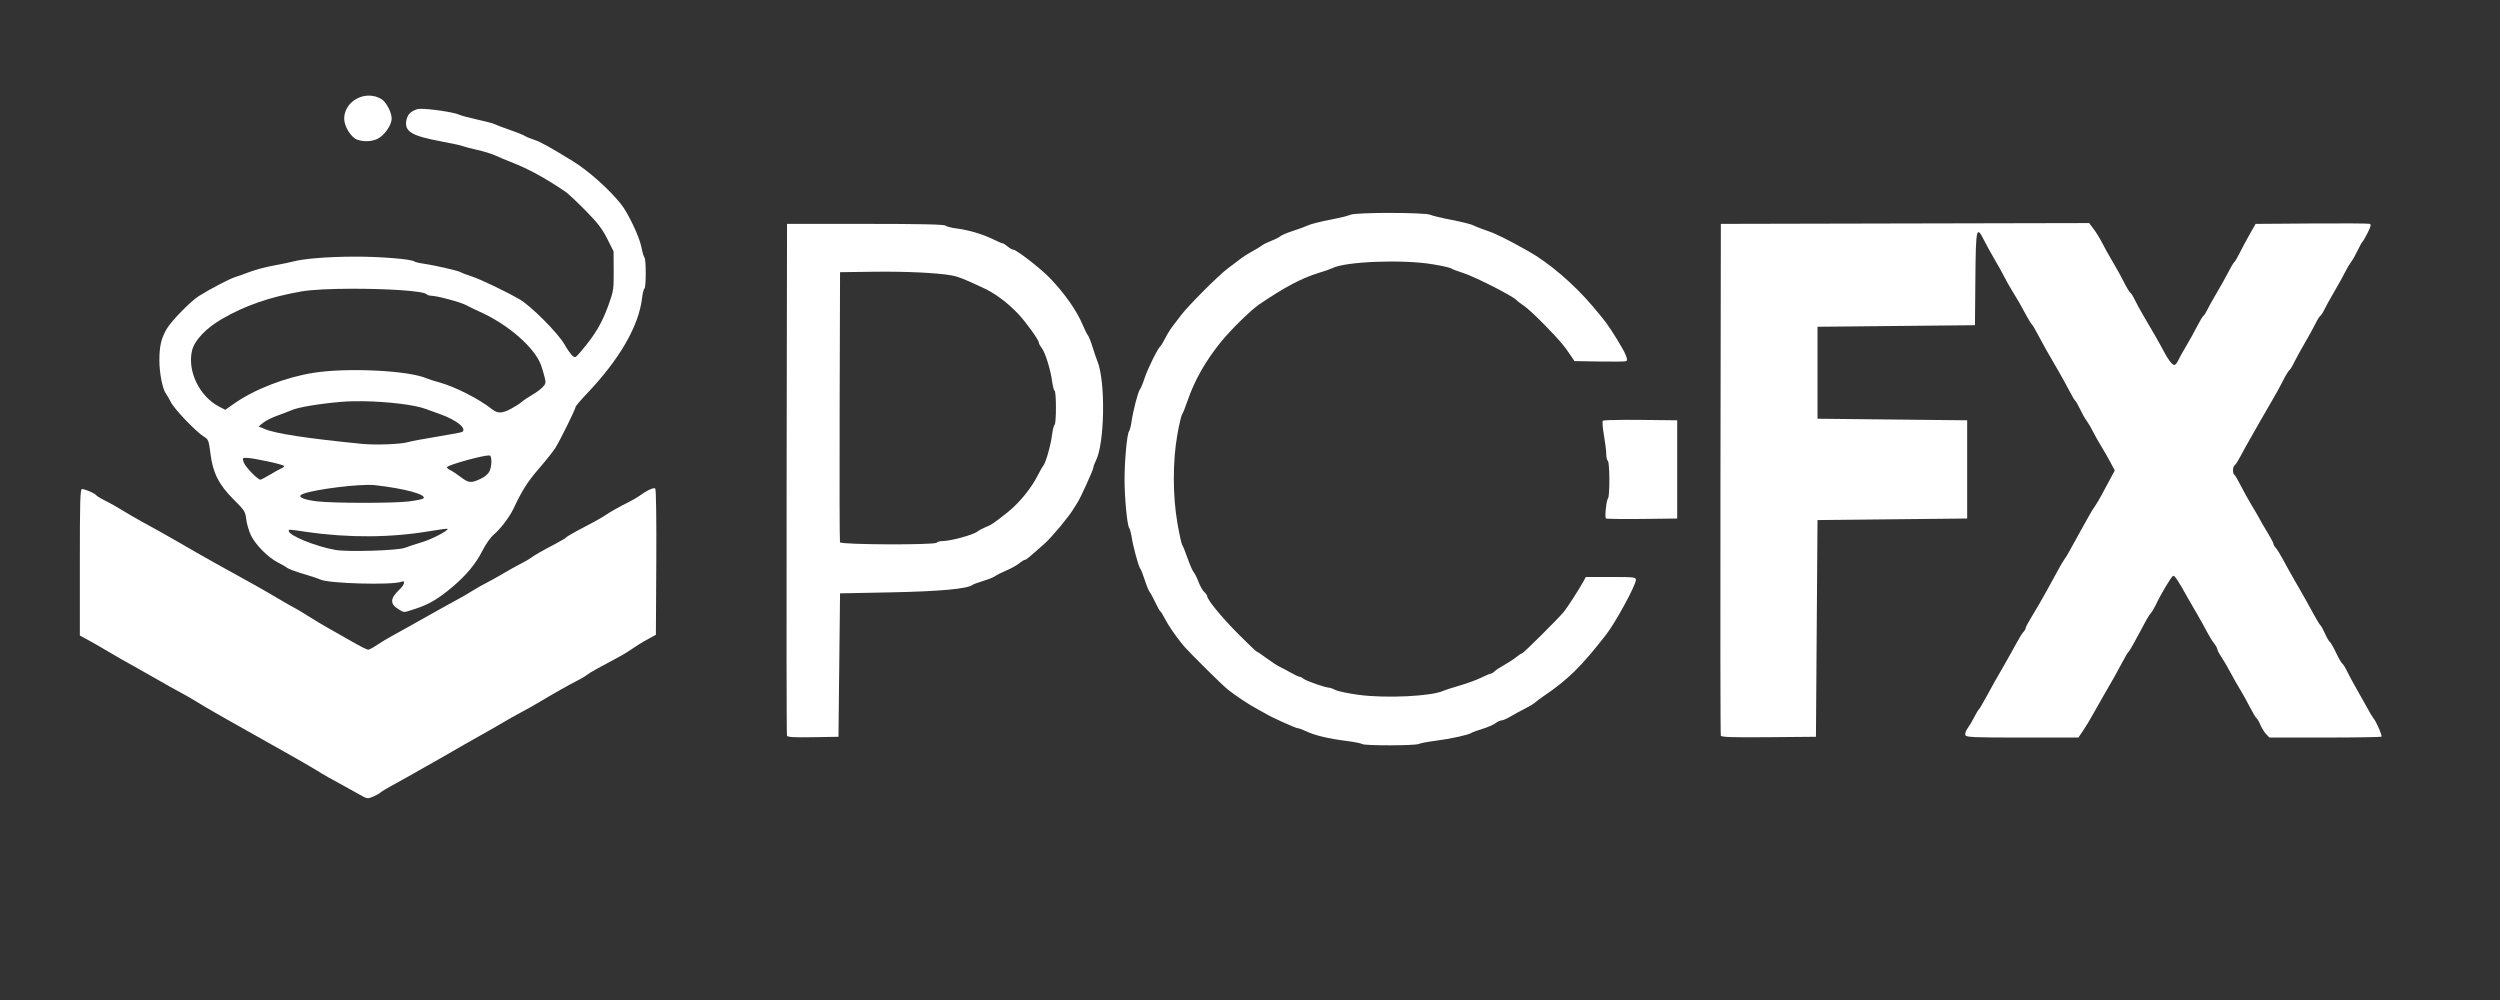 <?xml version="1.0" encoding="UTF-8" standalone="no"?>
<!-- Created with Inkscape (http://www.inkscape.org/) -->

<svg
   xmlns:dc="http://purl.org/dc/elements/1.1/"
   xmlns:cc="http://creativecommons.org/ns#"
   xmlns:rdf="http://www.w3.org/1999/02/22-rdf-syntax-ns#"
   xmlns:svg="http://www.w3.org/2000/svg"
   xmlns="http://www.w3.org/2000/svg"
   xmlns:sodipodi="http://sodipodi.sourceforge.net/DTD/sodipodi-0.dtd"
   xmlns:inkscape="http://www.inkscape.org/namespaces/inkscape"
   width="500"
   height="200"
   viewBox="0 0 500 200"
   version="1.1"
   id="svg8"
   inkscape:version="0.92.5 (2060ec1f9f, 2020-04-08)"
   sodipodi:docname="pcfx.svg">
  <rect x="0" y="0" width="500" height="200" fill="#333333" stroke="none"/>
  <defs
     id="defs2" />
  <sodipodi:namedview
     id="base"
     pagecolor="#ffffff"
     bordercolor="#666666"
     borderopacity="1.0"
     inkscape:pageopacity="0.0"
     inkscape:pageshadow="2"
     inkscape:zoom="1.9664415"
     inkscape:cx="290.89362"
     inkscape:cy="62.965207"
     inkscape:document-units="mm"
     inkscape:current-layer="layer1"
     showgrid="false"
     units="px"
     inkscape:pagecheckerboard="true"
     inkscape:window-width="1366"
     inkscape:window-height="743"
     inkscape:window-x="0"
     inkscape:window-y="0"
     inkscape:window-maximized="1" />
  <g
     inkscape:label="Layer 1"
     inkscape:groupmode="layer"
     id="layer1"
     transform="translate(1.091,-248.589)">
    <path
       id="path79"
       style="fill:#ffffff;stroke-width:0.312"
       d="m 72.736,267.711 c -2.545,-0.02 -4.987,1.934 -4.987,4.636 0,1.517 1.367,3.722 2.584,4.169 1.218,0.446 2.733,0.411 3.936,-0.092 1.413,-0.59 2.972,-2.761 2.972,-4.14 0,-1.211 -1.073,-3.264 -2.012,-3.85 -0.785,-0.49 -1.644,-0.716 -2.493,-0.722 z m 10.207,2.647 c -0.266,0.007 -0.469,0.027 -0.589,0.065 -1.308,0.42 -1.958,1.09 -2.174,2.245 -0.414,2.207 1.065,3.107 6.882,4.184 2.058,0.381 4.022,0.807 4.365,0.949 0.343,0.142 1.677,0.492 2.963,0.779 1.286,0.287 2.9,0.784 3.586,1.102 0.686,0.319 2.007,0.876 2.936,1.237 3.691,1.438 7.022,3.248 11.147,6.061 0.486,0.331 2.264,2.002 3.952,3.714 2.413,2.446 3.341,3.651 4.34,5.634 l 1.27,2.521 0.026,3.898 c 0.024,3.67 -0.036,4.067 -1.02,6.796 -1.353,3.754 -2.698,6.013 -5.624,9.442 -1.01,1.184 -1.084,1.216 -1.647,0.706 -0.324,-0.293 -1.035,-1.314 -1.58,-2.269 -1.275,-2.236 -6.752,-7.721 -8.968,-8.981 -3.041,-1.729 -7.904,-4.048 -9.666,-4.608 -0.943,-0.3 -1.854,-0.65 -2.026,-0.778 -0.383,-0.287 -5.358,-1.436 -7.484,-1.73 -0.857,-0.118 -1.7,-0.322 -1.871,-0.452 -0.632,-0.479 -6.97,-0.98 -12.09,-0.957 -5.237,0.023 -9.984,0.403 -12.073,0.963 -0.6,0.161 -2.355,0.524 -3.898,0.805 -1.543,0.281 -3.649,0.832 -4.678,1.224 -1.029,0.392 -2.408,0.882 -3.066,1.089 -1.179,0.37 -5.29,2.524 -7.335,3.843 -1.629,1.051 -5.409,4.908 -6.325,6.454 -1.144,1.932 -1.509,3.475 -1.511,6.394 -0.002,2.549 0.653,5.818 1.339,6.682 0.208,0.262 0.659,1.036 1,1.719 0.685,1.37 5.119,5.98 6.588,6.847 0.871,0.514 0.953,0.733 1.288,3.392 0.488,3.867 1.678,6.207 4.676,9.197 2.125,2.12 2.304,2.4 2.476,3.898 0.102,0.887 0.519,2.323 0.927,3.191 0.887,1.891 3.462,4.497 5.4,5.464 0.772,0.385 1.614,0.873 1.871,1.086 0.257,0.212 1.73,0.762 3.274,1.219 1.543,0.458 3.034,0.952 3.313,1.099 1.548,0.817 14.384,1.177 16.252,0.455 0.891,-0.344 0.651,0.575 -0.416,1.59 -1.859,1.769 -1.908,2.844 -0.179,3.898 1.205,0.735 0.885,0.745 3.512,-0.116 2.603,-0.853 4.432,-1.938 7.244,-4.298 2.816,-2.364 4.734,-4.683 6.074,-7.344 0.617,-1.225 1.604,-2.627 2.192,-3.117 1.345,-1.12 3.19,-3.539 3.982,-5.218 1.75,-3.71 2.837,-5.421 5.101,-8.032 1.369,-1.579 2.85,-3.442 3.29,-4.142 0.936,-1.487 4.042,-7.785 4.042,-8.196 0,-0.155 0.995,-1.326 2.21,-2.602 6.602,-6.934 10.422,-13.553 11.087,-19.206 0.109,-0.927 0.318,-1.759 0.466,-1.85 0.349,-0.216 0.349,-5.838 0,-6.224 -0.147,-0.163 -0.43,-1.137 -0.628,-2.164 -0.381,-1.977 -2.68,-6.799 -4.053,-8.502 -2.496,-3.097 -6.543,-6.694 -9.735,-8.651 -4.574,-2.805 -6.486,-3.861 -7.609,-4.206 -0.686,-0.211 -1.528,-0.559 -1.871,-0.772 -0.343,-0.213 -1.73,-0.77 -3.081,-1.236 -1.352,-0.466 -2.685,-0.97 -2.963,-1.122 -0.278,-0.151 -1.837,-0.567 -3.466,-0.923 -1.629,-0.356 -3.243,-0.786 -3.586,-0.955 -1.058,-0.522 -6,-1.229 -7.861,-1.192 z m -13.737,35.977 c 6.848,-0.017 14.324,0.406 15.034,1.107 0.163,0.161 0.565,0.293 0.893,0.293 1.139,0 5.939,1.294 7.049,1.9 0.614,0.335 1.747,0.888 2.518,1.228 5.737,2.53 11.102,7.175 12.412,10.747 0.189,0.514 0.499,1.548 0.691,2.296 0.317,1.241 0.287,1.424 -0.356,2.108 -0.387,0.412 -1.344,1.117 -2.126,1.566 -0.782,0.449 -1.705,1.072 -2.051,1.385 -0.346,0.312 -1.301,0.924 -2.122,1.36 -1.837,0.977 -2.713,0.999 -3.852,0.093 -2.567,-2.043 -7.385,-4.492 -10.546,-5.358 -1.029,-0.282 -2.151,-0.637 -2.494,-0.79 -3.547,-1.578 -15.793,-2.191 -22.569,-1.129 -5.641,0.884 -11.887,3.302 -15.965,6.178 l -1.752,1.236 -1.215,-0.628 c -3.956,-2.041 -6.418,-7.136 -5.433,-11.243 0.484,-2.019 2.776,-4.443 5.936,-6.28 4.628,-2.69 9.549,-4.4 15.899,-5.524 2.058,-0.364 5.94,-0.535 10.049,-0.545 z m 2.364,22.499 c 4.82,0.072 10.331,0.706 12.531,1.563 0.257,0.1 1.532,0.56 2.835,1.023 3.303,1.173 5.445,2.912 4.391,3.563 -0.142,0.088 -2.421,0.514 -5.066,0.948 -2.645,0.434 -5.231,0.919 -5.745,1.08 -1.362,0.425 -6.49,0.621 -9.197,0.353 -11.002,-1.09 -17.295,-2.05 -19.461,-2.97 l -1.221,-0.518 0.908,-0.737 c 0.5,-0.405 1.751,-1.036 2.78,-1.403 1.029,-0.366 2.333,-0.866 2.897,-1.11 1.388,-0.6 5.39,-1.272 9.906,-1.664 1.305,-0.113 2.837,-0.152 4.443,-0.128 z m 25.157,10.84 c 0.084,10e-4 0.143,0.01 0.174,0.03 0.415,0.257 0.368,2.139 -0.078,3.117 -0.205,0.451 -0.871,1.069 -1.481,1.374 -2.141,1.072 -2.646,1.053 -4.23,-0.156 -0.8,-0.611 -1.789,-1.263 -2.197,-1.449 -0.408,-0.186 -0.676,-0.445 -0.595,-0.577 0.304,-0.492 7.146,-2.359 8.406,-2.34 z m -48.545,0.485 c 1.316,-0.003 7.546,1.345 7.546,1.634 0,0.142 -0.233,0.348 -0.517,0.457 -0.284,0.109 -1.293,0.666 -2.242,1.237 -0.949,0.572 -1.843,1.039 -1.985,1.039 -0.541,0 -3.017,-2.568 -3.323,-3.446 -0.303,-0.868 -0.275,-0.918 0.521,-0.92 z m 24.209,5.407 c 0.602,-0.007 1.121,0.01 1.523,0.056 5.947,0.666 10.44,1.899 9.675,2.656 -0.147,0.145 -1.457,0.413 -2.91,0.595 -3.058,0.382 -15.004,0.373 -18.332,-0.013 -2.439,-0.284 -3.75,-0.781 -3.286,-1.245 0.799,-0.799 9.113,-2.001 13.33,-2.048 z m 57.419,0.67 c -0.467,-0.062 -1.647,0.523 -2.97,1.496 -0.415,0.305 -1.326,0.839 -2.026,1.188 -2.007,1.001 -3.951,2.09 -4.667,2.614 -0.362,0.265 -1.429,0.892 -2.373,1.393 -0.943,0.502 -2.557,1.359 -3.586,1.907 -1.029,0.548 -1.941,1.101 -2.027,1.228 -0.086,0.127 -0.997,0.674 -2.026,1.215 -2.792,1.469 -4.55,2.474 -5.042,2.883 -0.242,0.201 -1.101,0.698 -1.909,1.107 -0.808,0.409 -2.52,1.363 -3.807,2.122 -1.286,0.758 -2.795,1.597 -3.353,1.864 -0.558,0.266 -1.751,0.944 -2.65,1.506 -0.9,0.562 -1.986,1.203 -2.415,1.424 -0.429,0.22 -1.571,0.845 -2.538,1.389 -0.967,0.544 -2.722,1.523 -3.898,2.176 -1.177,0.652 -2.98,1.665 -4.009,2.249 -1.029,0.585 -2.523,1.413 -3.32,1.843 -0.797,0.429 -2.081,1.207 -2.852,1.727 -0.771,0.52 -1.562,0.946 -1.758,0.946 -0.371,0 -1.384,-0.52 -4.542,-2.334 -1.029,-0.591 -2.641,-1.504 -3.584,-2.029 -0.943,-0.525 -2.698,-1.577 -3.898,-2.34 -1.2,-0.762 -2.464,-1.518 -2.807,-1.679 -0.343,-0.161 -1.816,-1.004 -3.274,-1.873 -1.458,-0.869 -3.561,-2.08 -4.676,-2.692 -6.166,-3.385 -11.025,-6.118 -15.063,-8.474 -1.233,-0.72 -2.959,-1.703 -3.834,-2.183 -0.875,-0.481 -2.557,-1.406 -3.741,-2.057 -1.183,-0.651 -2.924,-1.667 -3.867,-2.257 -0.943,-0.59 -2.449,-1.433 -3.346,-1.876 -0.897,-0.442 -1.713,-0.938 -1.814,-1.101 -0.22,-0.356 -2.225,-1.222 -2.829,-1.222 -0.359,0 -0.429,2.413 -0.429,14.65 v 14.648 l 1.481,0.799 c 0.815,0.439 2.323,1.299 3.352,1.912 2.491,1.482 4.563,2.668 7.016,4.015 1.115,0.612 3.009,1.685 4.209,2.385 1.2,0.699 2.955,1.679 3.898,2.177 0.943,0.498 2.487,1.386 3.43,1.972 0.943,0.586 2.535,1.526 3.536,2.092 1.002,0.565 2.194,1.245 2.65,1.509 0.456,0.264 2.2,1.246 3.876,2.182 7.114,3.974 12.728,7.172 13.946,7.942 1.178,0.745 3.373,1.994 5.613,3.192 0.772,0.413 2.098,1.15 2.949,1.638 1.473,0.845 1.598,0.866 2.638,0.431 0.601,-0.251 1.309,-0.646 1.572,-0.877 0.264,-0.231 1.321,-0.87 2.35,-1.418 1.029,-0.548 2.513,-1.37 3.299,-1.828 0.786,-0.457 2.049,-1.175 2.807,-1.595 0.757,-0.42 1.75,-0.982 2.206,-1.248 0.456,-0.266 1.649,-0.947 2.65,-1.514 1.002,-0.567 2.523,-1.442 3.38,-1.946 0.857,-0.504 2.471,-1.417 3.586,-2.029 1.115,-0.611 2.938,-1.656 4.053,-2.323 1.115,-0.667 2.869,-1.652 3.898,-2.189 1.029,-0.537 2.641,-1.446 3.584,-2.018 2.374,-1.441 6.145,-3.57 7.639,-4.314 0.686,-0.342 1.471,-0.81 1.743,-1.041 0.272,-0.23 1.212,-0.803 2.089,-1.273 4.569,-2.449 5.551,-2.997 6.283,-3.496 1.663,-1.135 2.656,-1.749 4.044,-2.505 l 1.431,-0.779 0.081,-14.479 c 0.048,-8.516 -0.037,-14.598 -0.206,-14.767 -0.036,-0.036 -0.088,-0.059 -0.155,-0.068 z M 88.413,354.349 c 0.296,0.296 -3.14,2.098 -5.092,2.671 -1.2,0.353 -2.744,0.86 -3.43,1.128 -1.414,0.551 -11.409,0.862 -13.875,0.431 -3.953,-0.69 -9.354,-2.887 -9.354,-3.804 0,-0.343 -0.173,-0.351 3.545,0.191 8.381,1.222 16.894,1.17 24.666,-0.15 1.883,-0.32 3.476,-0.53 3.539,-0.467 z"
       inkscape:connector-curvature="0" />
    <path
       id="path77"
       style="fill:#ffffff;stroke-width:0.312"
       d="m 276.975,291.168 c -3.732,10e-4 -7.464,0.126 -7.978,0.374 -0.412,0.199 -2.259,0.648 -4.107,1.001 -1.848,0.353 -3.812,0.853 -4.365,1.113 -0.553,0.259 -1.91,0.761 -3.015,1.111 -1.105,0.35 -2.229,0.822 -2.496,1.049 -0.267,0.227 -1.115,0.656 -1.886,0.954 -0.772,0.298 -1.614,0.72 -1.871,0.937 -0.257,0.217 -1.101,0.73 -1.873,1.139 -0.772,0.409 -1.849,1.097 -2.395,1.528 -0.546,0.431 -1.664,1.274 -2.484,1.874 -1.786,1.307 -7.957,7.477 -9.395,9.394 -0.563,0.75 -1.349,1.785 -1.749,2.3 -0.4,0.514 -1.047,1.566 -1.437,2.338 -0.389,0.772 -0.812,1.473 -0.941,1.559 -0.464,0.31 -2.57,4.564 -3.149,6.364 -0.326,1.013 -0.745,2.023 -0.929,2.245 -0.386,0.465 -1.365,4.229 -1.695,6.515 -0.124,0.857 -0.348,1.711 -0.496,1.898 -0.4,0.504 -0.886,5.727 -0.892,9.571 -0.006,3.667 0.52,9.231 0.92,9.73 0.138,0.172 0.352,0.944 0.474,1.716 0.318,2.016 1.398,6.005 1.736,6.414 0.159,0.191 0.572,1.234 0.918,2.317 0.346,1.083 0.79,2.164 0.987,2.401 0.197,0.237 0.696,1.159 1.108,2.048 0.412,0.889 0.861,1.69 0.999,1.78 0.138,0.09 0.559,0.767 0.934,1.506 0.646,1.275 1.97,3.211 3.526,5.153 0.992,1.238 7.78,7.984 9.061,9.006 1.541,1.229 4.218,3.003 5.833,3.866 0.772,0.412 1.615,0.879 1.873,1.039 1.025,0.637 5.864,2.823 6.25,2.823 0.227,0 0.982,0.273 1.68,0.605 1.732,0.824 4.443,1.477 7.973,1.924 1.629,0.206 3.093,0.495 3.256,0.639 v -0.002 c 0.399,0.354 10.638,0.336 11.323,-0.017 0.298,-0.154 1.806,-0.442 3.349,-0.637 2.958,-0.375 6.644,-1.182 7.17,-1.571 0.171,-0.127 1.154,-0.486 2.183,-0.798 1.029,-0.311 2.206,-0.821 2.615,-1.134 0.409,-0.312 0.97,-0.571 1.247,-0.574 0.277,-0.003 1.064,-0.346 1.75,-0.761 0.686,-0.416 1.983,-1.125 2.884,-1.576 0.901,-0.451 1.818,-0.998 2.036,-1.216 0.218,-0.218 0.953,-0.773 1.635,-1.233 4.937,-3.333 7.673,-6.023 12.62,-12.403 1.878,-2.423 5.924,-9.865 5.924,-10.898 0,-0.557 -0.296,-0.591 -5.003,-0.591 h -5.004 l -0.529,0.96 c -0.933,1.689 -3.129,5.09 -3.869,5.995 -1.16,1.418 -8.109,8.322 -8.376,8.322 -0.134,0 -0.64,0.329 -1.125,0.732 -0.485,0.403 -1.565,1.112 -2.4,1.575 -0.835,0.462 -1.721,1.043 -1.971,1.292 -0.249,0.25 -0.584,0.455 -0.744,0.455 -0.16,0 -1.026,0.363 -1.926,0.806 -0.899,0.443 -2.828,1.151 -4.286,1.571 -1.458,0.42 -2.93,0.894 -3.273,1.053 -2.371,1.097 -11.447,1.536 -16.875,0.817 -2.079,-0.276 -4.186,-0.711 -4.679,-0.968 -0.493,-0.257 -1.067,-0.469 -1.278,-0.47 -0.719,-0.003 -4.606,-1.35 -5.099,-1.767 -0.271,-0.229 -0.634,-0.417 -0.808,-0.417 -0.174,0 -0.934,-0.35 -1.69,-0.779 -0.756,-0.429 -1.796,-0.98 -2.31,-1.225 -0.514,-0.244 -1.698,-1.017 -2.629,-1.716 -0.931,-0.699 -1.785,-1.27 -1.898,-1.27 -0.113,0 -1.806,-1.609 -3.762,-3.575 -3.287,-3.302 -6.209,-6.863 -6.209,-7.569 0,-0.163 -0.265,-0.535 -0.587,-0.827 -0.323,-0.292 -0.833,-1.192 -1.134,-1.998 -0.301,-0.806 -0.739,-1.686 -0.973,-1.957 -0.234,-0.271 -0.788,-1.536 -1.232,-2.808 -0.444,-1.272 -0.923,-2.452 -1.063,-2.624 -0.14,-0.172 -0.572,-2.136 -0.961,-4.365 -0.956,-5.472 -0.961,-12.437 -0.01,-17.744 0.366,-2.042 0.797,-3.871 0.956,-4.062 0.159,-0.192 0.643,-1.397 1.077,-2.679 1.382,-4.081 3.671,-8.099 6.779,-11.897 1.98,-2.419 5.927,-6.275 7.559,-7.383 5.061,-3.437 8.507,-5.262 11.883,-6.291 1.2,-0.366 2.425,-0.793 2.722,-0.949 2.544,-1.337 14.014,-1.792 20.038,-0.794 1.886,0.312 3.581,0.692 3.766,0.844 0.185,0.152 1.238,0.553 2.339,0.894 2.292,0.71 10.029,4.645 10.731,5.457 0.173,0.2 0.836,0.708 1.475,1.127 0.638,0.419 2.533,2.175 4.21,3.904 3.057,3.152 3.8,4.027 5.151,6.055 l 0.727,1.092 4.963,0.084 c 2.73,0.047 5.142,0.02 5.358,-0.062 0.517,-0.198 -0.015,-1.483 -1.823,-4.398 -1.849,-2.983 -2.262,-3.542 -4.891,-6.641 -3.728,-4.394 -8.719,-8.663 -12.829,-10.97 -4.279,-2.402 -6.528,-3.515 -8.262,-4.09 -1.029,-0.341 -2.225,-0.81 -2.655,-1.042 -0.43,-0.232 -2.394,-0.73 -4.365,-1.106 -1.971,-0.376 -3.921,-0.844 -4.333,-1.04 -0.52,-0.247 -4.252,-0.368 -7.985,-0.367 z m 139.768,2.036 -36.831,0.079 -36.833,0.081 -0.079,50.976 c -0.044,28.038 -0.012,51.157 0.071,51.374 0.121,0.308 2.21,0.378 9.588,0.313 l 9.44,-0.083 0.155,-21.671 0.157,-21.67 14.965,-0.155 14.967,-0.157 v -9.821 -9.821 l -14.967,-0.157 -14.965,-0.157 v -9.197 -9.197 l 15.747,-0.157 15.743,-0.155 0.083,-9.277 c 0.091,-10.254 0.214,-10.783 1.776,-7.638 0.447,0.9 1.436,2.69 2.195,3.976 0.759,1.286 1.597,2.794 1.864,3.352 0.267,0.558 0.939,1.753 1.494,2.655 1.201,1.953 1.79,2.979 2.906,5.061 0.459,0.857 0.939,1.628 1.066,1.714 0.127,0.086 0.669,0.999 1.206,2.028 1.002,1.92 1.815,3.366 4.036,7.171 0.701,1.2 1.704,3.016 2.227,4.036 0.524,1.02 1.065,1.931 1.204,2.026 0.139,0.095 0.583,0.874 0.987,1.731 0.404,0.857 0.994,1.9 1.313,2.315 0.318,0.415 0.857,1.327 1.197,2.026 0.34,0.699 1.094,2.044 1.674,2.987 0.58,0.943 1.433,2.43 1.895,3.306 l 0.839,1.592 -0.885,1.64 c -0.487,0.902 -1.27,2.359 -1.74,3.24 -0.47,0.881 -1.079,1.911 -1.356,2.288 -0.276,0.377 -0.734,1.106 -1.016,1.621 -0.283,0.515 -1.13,2.032 -1.881,3.37 -0.752,1.337 -1.694,3.043 -2.095,3.792 -0.401,0.748 -0.886,1.548 -1.078,1.78 -0.192,0.231 -0.823,1.304 -1.399,2.382 -0.576,1.078 -1.508,2.781 -2.074,3.783 -0.566,1.002 -1.267,2.245 -1.556,2.765 -0.289,0.52 -1.025,1.757 -1.637,2.748 -0.611,0.99 -1.111,1.944 -1.111,2.121 0,0.176 -0.196,0.518 -0.436,0.758 -0.24,0.24 -0.88,1.267 -1.421,2.283 -0.541,1.016 -1.553,2.829 -2.248,4.029 -1.754,3.029 -2.671,4.66 -3.947,7.015 -0.604,1.115 -1.196,2.097 -1.314,2.183 -0.119,0.086 -0.535,0.784 -0.923,1.55 -0.389,0.766 -0.988,1.773 -1.332,2.238 -0.344,0.464 -0.539,1.065 -0.436,1.335 0.166,0.433 1.493,0.489 11.401,0.489 h 11.213 l 0.968,-1.435 c 0.533,-0.789 1.323,-2.087 1.755,-2.884 0.432,-0.797 1.358,-2.431 2.057,-3.631 2.286,-3.927 3.042,-5.274 4.033,-7.171 0.537,-1.029 1.082,-1.942 1.209,-2.028 0.127,-0.086 0.679,-0.997 1.227,-2.026 2.353,-4.419 2.824,-5.251 3.249,-5.73 0.247,-0.278 0.68,-0.998 0.961,-1.599 1.011,-2.16 3.143,-5.728 3.488,-5.838 0.309,-0.098 1.023,0.979 2.937,4.436 0.285,0.514 1.095,1.918 1.802,3.118 0.706,1.2 1.606,2.82 2,3.6 0.394,0.78 1.03,1.817 1.413,2.303 0.382,0.486 0.694,1.044 0.694,1.239 0,0.194 0.364,0.888 0.808,1.542 0.444,0.654 1.223,1.982 1.731,2.954 0.508,0.972 1.398,2.542 1.974,3.485 0.576,0.943 1.491,2.589 2.033,3.659 0.542,1.07 1.118,2.026 1.278,2.126 0.161,0.099 0.507,0.696 0.77,1.325 0.263,0.629 0.776,1.46 1.14,1.848 l 0.663,0.706 h 11.118 c 6.115,0 11.201,-0.083 11.301,-0.183 0.198,-0.198 -1.001,-2.946 -1.599,-3.666 -0.203,-0.245 -0.694,-1.059 -1.092,-1.807 -0.398,-0.748 -1.372,-2.483 -2.162,-3.855 -0.79,-1.372 -1.711,-3.073 -2.047,-3.783 -0.336,-0.71 -0.754,-1.38 -0.929,-1.488 -0.175,-0.108 -0.743,-1.095 -1.261,-2.191 -0.518,-1.097 -1.084,-2.081 -1.258,-2.188 -0.174,-0.107 -0.605,-0.852 -0.96,-1.654 -0.355,-0.801 -0.756,-1.531 -0.891,-1.623 -0.135,-0.092 -0.74,-1.08 -1.344,-2.195 -1.276,-2.355 -2.195,-3.986 -3.948,-7.015 -0.695,-1.2 -1.707,-3.014 -2.248,-4.029 -0.541,-1.016 -1.18,-2.045 -1.42,-2.284 -0.24,-0.24 -0.436,-0.582 -0.436,-0.761 0,-0.18 -0.527,-1.185 -1.17,-2.234 -0.643,-1.049 -1.348,-2.262 -1.568,-2.693 -0.22,-0.431 -0.954,-1.693 -1.63,-2.808 -0.676,-1.115 -1.666,-2.904 -2.202,-3.976 -0.535,-1.072 -1.1,-2.026 -1.256,-2.122 -0.385,-0.238 -0.358,-1.613 0.036,-1.857 0.175,-0.108 0.739,-0.994 1.252,-1.967 0.513,-0.974 1.423,-2.611 2.021,-3.64 0.598,-1.029 1.516,-2.643 2.04,-3.587 0.524,-0.943 1.499,-2.627 2.165,-3.742 0.667,-1.115 1.65,-2.901 2.184,-3.969 0.534,-1.068 1.115,-2.03 1.29,-2.138 0.175,-0.108 0.59,-0.778 0.925,-1.488 0.335,-0.71 1.307,-2.484 2.159,-3.941 0.852,-1.458 1.834,-3.24 2.181,-3.962 0.347,-0.722 0.77,-1.398 0.939,-1.502 0.169,-0.105 0.517,-0.638 0.772,-1.183 0.255,-0.546 1.159,-2.182 2.012,-3.64 0.853,-1.458 1.832,-3.223 2.174,-3.923 0.342,-0.699 0.882,-1.61 1.201,-2.026 0.318,-0.415 0.909,-1.458 1.313,-2.315 0.404,-0.857 0.831,-1.63 0.949,-1.716 0.118,-0.086 0.588,-0.895 1.044,-1.798 0.616,-1.222 0.724,-1.681 0.427,-1.795 -0.22,-0.083 -5.447,-0.117 -11.618,-0.072 l -11.218,0.083 -1.152,2.026 c -0.634,1.115 -1.538,2.799 -2.007,3.742 -0.469,0.943 -0.968,1.793 -1.109,1.888 -0.141,0.095 -0.685,1.004 -1.208,2.024 -0.523,1.02 -1.576,2.907 -2.343,4.193 -0.766,1.286 -1.601,2.786 -1.854,3.332 -0.253,0.546 -0.592,1.072 -0.753,1.171 -0.161,0.099 -0.737,1.058 -1.282,2.128 -0.544,1.07 -1.536,2.856 -2.203,3.971 -0.667,1.115 -1.384,2.414 -1.595,2.885 -0.211,0.472 -0.555,0.856 -0.763,0.856 -0.4,0 -1.254,-1.099 -2.053,-2.649 -0.647,-1.254 -2.511,-4.529 -3.995,-7.016 -0.665,-1.115 -1.484,-2.606 -1.819,-3.316 -0.335,-0.71 -0.752,-1.38 -0.927,-1.488 -0.175,-0.108 -0.756,-1.07 -1.29,-2.138 -0.534,-1.068 -1.52,-2.854 -2.191,-3.969 -0.671,-1.115 -1.613,-2.8 -2.093,-3.745 -0.48,-0.945 -1.275,-2.244 -1.764,-2.885 z m -244.808,0.158 -15.62,0.002 -0.081,50.976 c -0.044,28.038 -0.013,51.159 0.071,51.377 0.116,0.306 1.339,0.377 5.227,0.312 l 5.072,-0.084 0.157,-14.345 0.157,-14.341 10.133,-0.198 c 9.721,-0.19 15.345,-0.7 16.35,-1.485 0.182,-0.142 1.173,-0.51 2.202,-0.818 1.029,-0.308 2.082,-0.735 2.339,-0.946 0.257,-0.211 1.238,-0.705 2.181,-1.099 0.943,-0.394 2.111,-1.04 2.596,-1.437 0.485,-0.397 1.007,-0.72 1.159,-0.72 0.264,0 0.695,-0.356 3.978,-3.275 1.433,-1.274 4.778,-5.293 5.743,-6.901 0.295,-0.492 0.679,-1.104 0.851,-1.361 0.574,-0.856 3.133,-6.506 3.135,-6.92 7.7e-4,-0.224 0.216,-0.817 0.477,-1.318 1.793,-3.438 1.991,-15.929 0.317,-19.98 -0.213,-0.514 -0.645,-1.777 -0.96,-2.806 -0.315,-1.029 -0.733,-2.082 -0.93,-2.339 -0.198,-0.257 -0.662,-1.186 -1.028,-2.064 -1.198,-2.866 -3.621,-6.322 -6.61,-9.426 -1.841,-1.912 -6.683,-5.657 -7.314,-5.657 -0.211,0 -0.707,-0.282 -1.103,-0.625 -0.395,-0.343 -0.838,-0.624 -0.984,-0.624 -0.146,0 -1.002,-0.364 -1.902,-0.808 -2.062,-1.018 -5.001,-1.888 -7.321,-2.169 -0.988,-0.119 -1.992,-0.375 -2.233,-0.568 -0.311,-0.25 -4.942,-0.351 -16.059,-0.351 z m 4.444,9.559 v 0.002 c 6.036,0.02 11.631,0.381 13.609,0.913 0.686,0.184 1.978,0.675 2.87,1.09 0.892,0.415 1.943,0.898 2.338,1.072 2.512,1.104 5.052,2.955 7.32,5.335 1.549,1.627 4.146,5.232 4.152,5.762 0.002,0.191 0.267,0.684 0.591,1.096 0.692,0.88 1.786,4.412 2.088,6.748 0.117,0.904 0.335,1.718 0.484,1.811 0.356,0.22 0.35,6.591 -0.007,6.811 -0.151,0.094 -0.371,0.946 -0.489,1.893 -0.266,2.13 -1.262,5.674 -1.764,6.279 -0.206,0.248 -0.705,1.112 -1.108,1.919 -1.279,2.563 -3.745,5.586 -6.028,7.392 -2.829,2.238 -3.262,2.532 -4.367,2.958 -0.6,0.231 -1.315,0.612 -1.592,0.846 -0.806,0.682 -5.321,1.933 -7.042,1.954 -0.546,0.007 -1.077,0.151 -1.185,0.322 -0.306,0.495 -19.154,0.421 -19.344,-0.076 -0.082,-0.214 -0.113,-12.458 -0.069,-27.206 l 0.081,-26.813 6.858,-0.093 c 0.871,-0.013 1.742,-0.013 2.605,-0.013 z m 147.807,29.632 c -2.658,0.01 -4.597,0.077 -4.701,0.181 -0.139,0.139 -0.043,1.438 0.212,2.889 0.255,1.451 0.465,3.157 0.465,3.79 2.2e-4,0.633 0.142,1.238 0.314,1.344 0.385,0.238 0.419,7.084 0.038,7.499 -0.33,0.359 -0.688,3.753 -0.424,4.017 0.104,0.104 3.354,0.151 7.223,0.105 l 7.037,-0.084 v -9.823 -9.821 l -7.306,-0.083 c -1.005,-0.01 -1.972,-0.017 -2.858,-0.013 z"
       inkscape:connector-curvature="0" />
  </g>
</svg>
